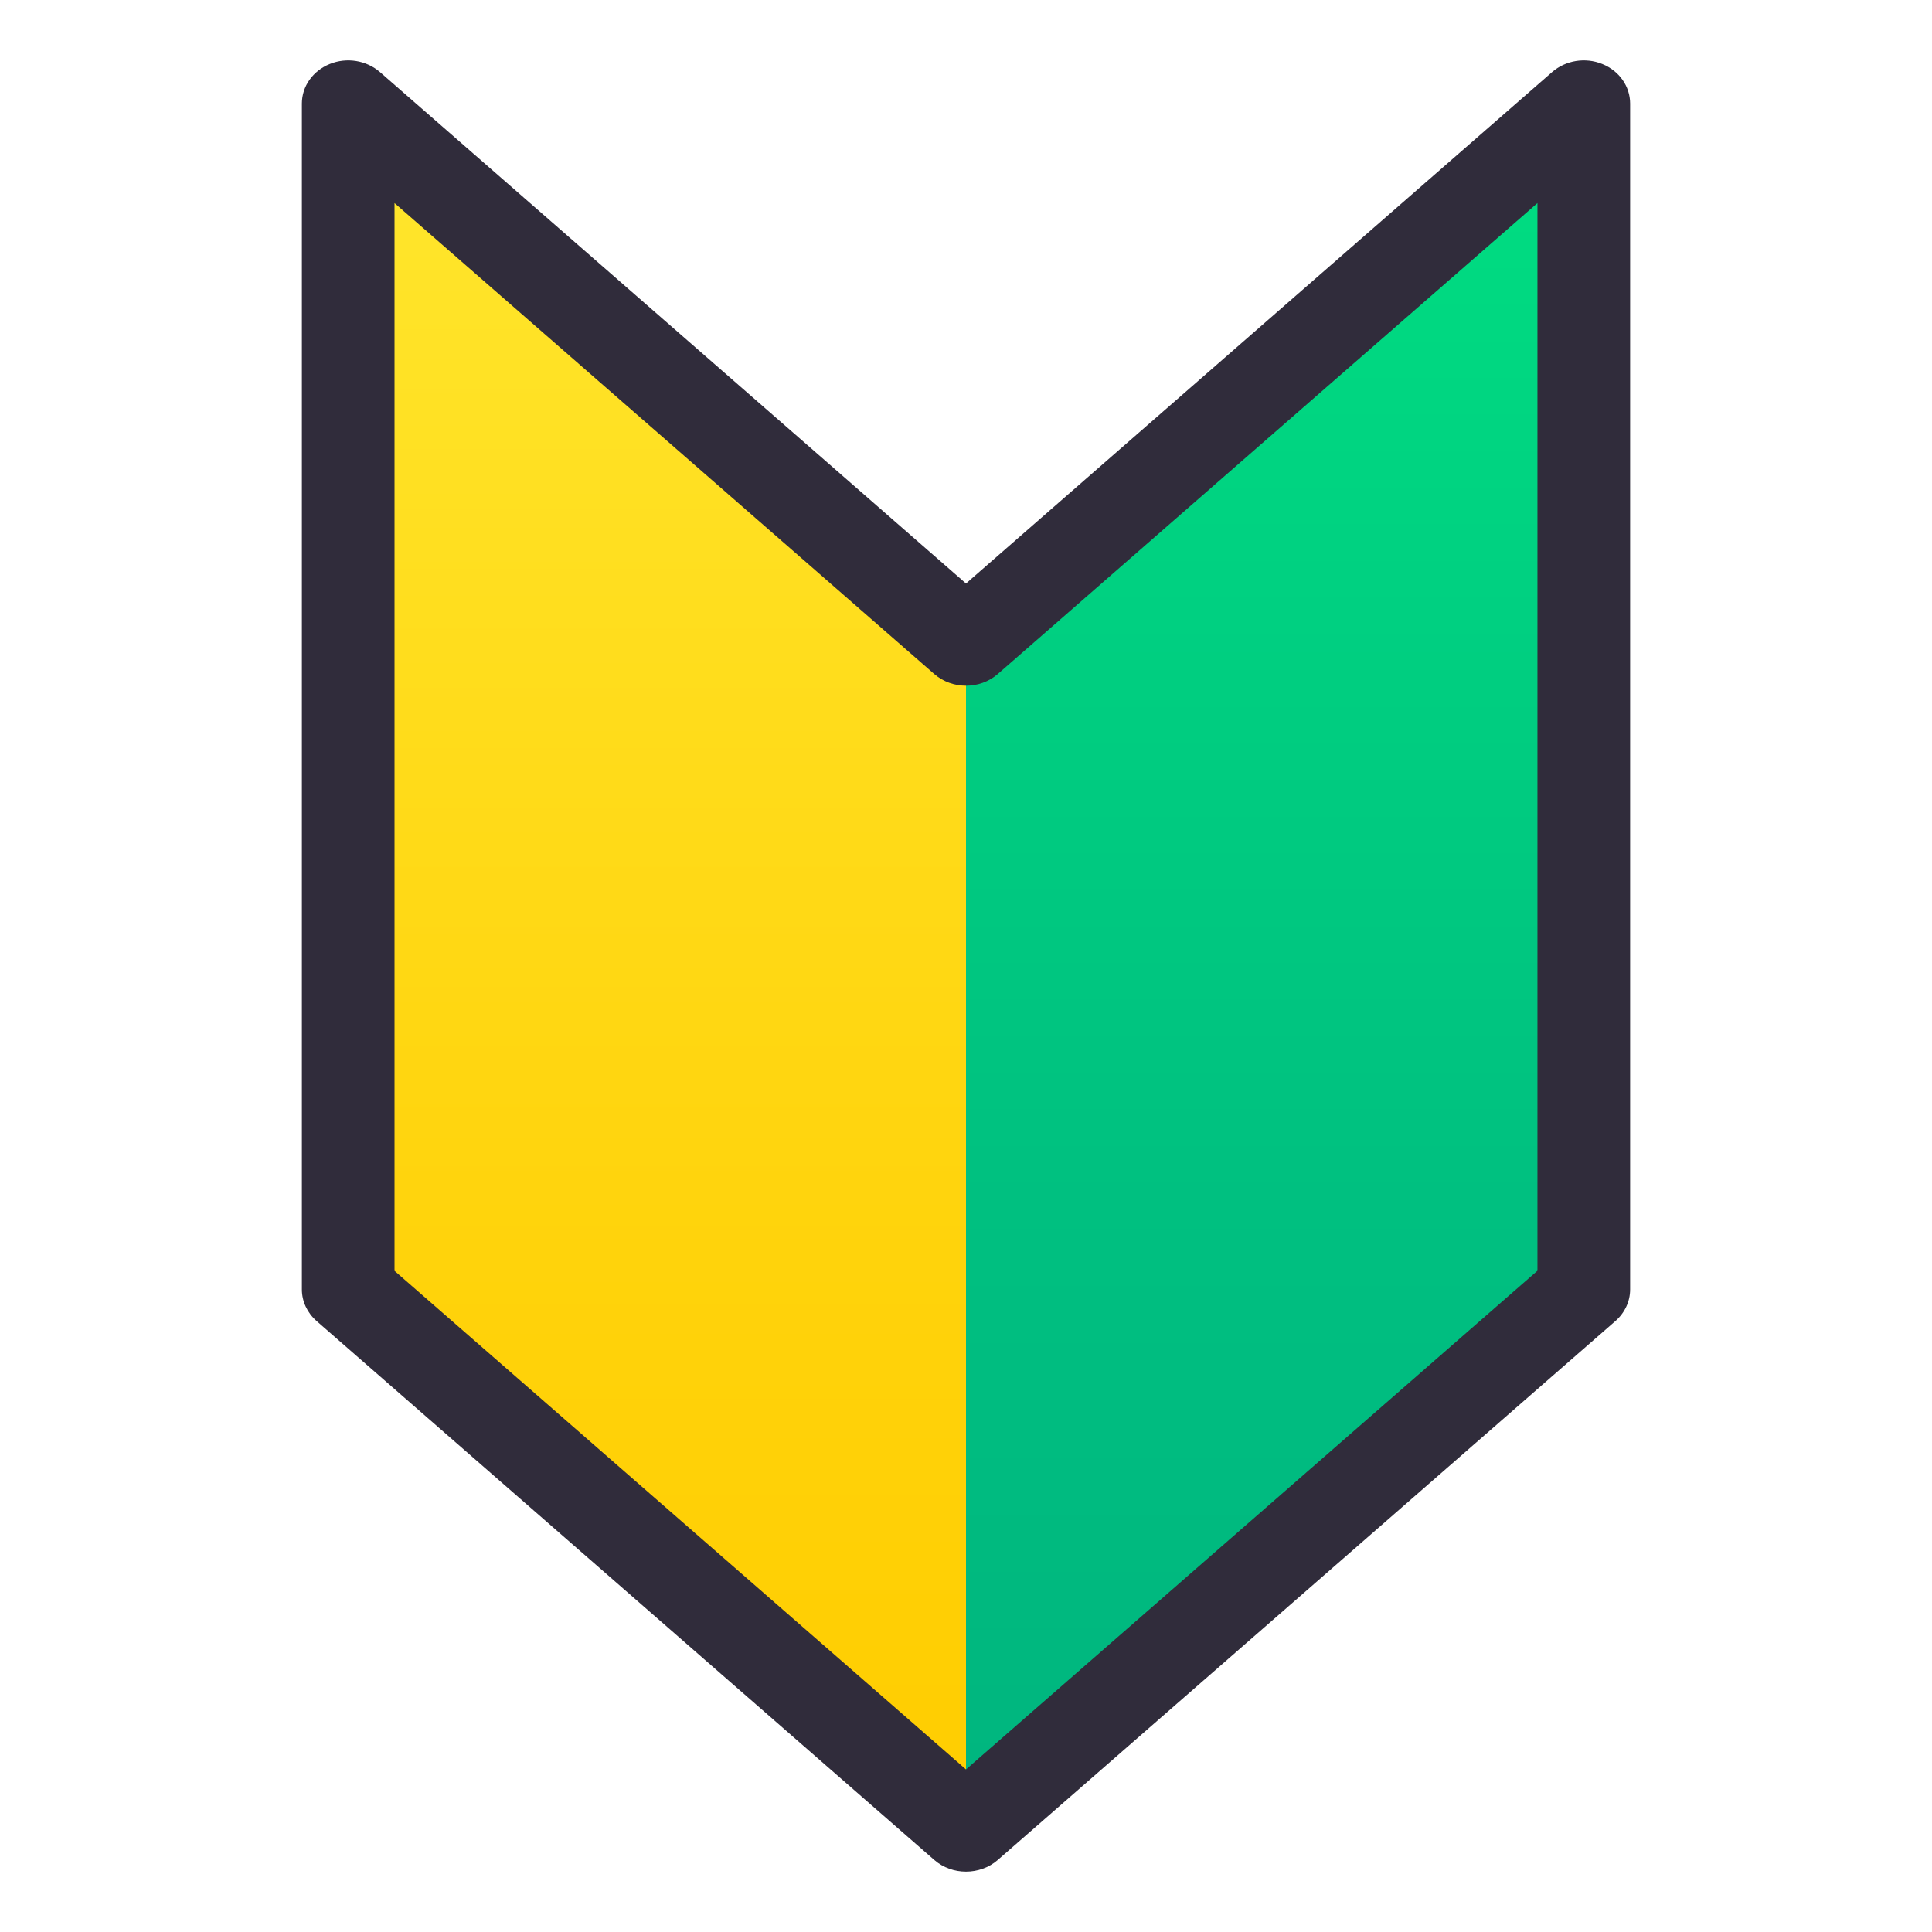 <?xml version="1.0" encoding="utf-8"?>
<!-- Generator: Adobe Illustrator 15.0.0, SVG Export Plug-In . SVG Version: 6.00 Build 0)  -->
<!DOCTYPE svg PUBLIC "-//W3C//DTD SVG 1.1//EN" "http://www.w3.org/Graphics/SVG/1.1/DTD/svg11.dtd">
<svg version="1.1" id="Layer_1" xmlns:x="http://ns.adobe.com/Extensibility/1.0/" xmlns:i="http://ns.adobe.com/AdobeIllustrator/10.0/" xmlns:graph="http://ns.adobe.com/Graphs/1.0/"
	 xmlns="http://www.w3.org/2000/svg" xmlns:xlink="http://www.w3.org/1999/xlink" xmlns:a="http://ns.adobe.com/AdobeSVGViewerExtensions/3.0/"
	 x="0px" y="0px" width="64px" height="64px" viewBox="0 0 64 64" enable-background="new 0 0 64 64" xml:space="preserve">
<linearGradient id="SVGID_1_" gradientUnits="userSpaceOnUse" x1="41.678" y1="60.57" x2="41.678" y2="3.43">
	<stop  offset="0" style="stop-color:#00B57F"/>
	<stop  offset="0.364" style="stop-color:#00C080"/>
	<stop  offset="1" style="stop-color:#00DE81"/>
	<a:midPointStop  offset="0" style="stop-color:#00B57F"/>
	<a:midPointStop  offset="0.58" style="stop-color:#00B57F"/>
	<a:midPointStop  offset="1" style="stop-color:#00DE81"/>
</linearGradient>
<polygon fill="url(#SVGID_1_)" points="30.891,21.682 32,60.57 52.465,42.715 52.465,3.429 "/>
<linearGradient id="SVGID_2_" gradientUnits="userSpaceOnUse" x1="21.767" y1="60.57" x2="21.767" y2="3.43">
	<stop  offset="0" style="stop-color:#FFCD00"/>
	<stop  offset="0.332" style="stop-color:#FFD30B"/>
	<stop  offset="0.921" style="stop-color:#FFE429"/>
	<stop  offset="1" style="stop-color:#FFE72E"/>
	<a:midPointStop  offset="0" style="stop-color:#FFCD00"/>
	<a:midPointStop  offset="0.58" style="stop-color:#FFCD00"/>
	<a:midPointStop  offset="1" style="stop-color:#FFE72E"/>
</linearGradient>
<polygon fill="url(#SVGID_2_)" points="11.534,3.429 11.534,42.715 32,60.57 32,21.286 "/>
<path fill="#302C3B" d="M32,62c-0.379,0-0.753-0.127-1.049-0.385L10.484,43.758C10.176,43.486,10,43.109,10,42.715V3.429
	c0-0.569,0.363-1.084,0.925-1.31c0.562-0.229,1.213-0.121,1.661,0.268L32,19.329L51.416,2.387c0.447-0.389,1.098-0.497,1.66-0.268
	C53.637,2.344,54,2.859,54,3.429v39.286c0,0.395-0.176,0.771-0.484,1.043L33.051,61.615C32.755,61.873,32.376,62,32,62z
	 M13.069,42.098L32,58.615l18.93-16.52V6.727L33.051,22.329c-0.592,0.515-1.508,0.515-2.101,0L13.069,6.727V42.098z"/>
</svg>
